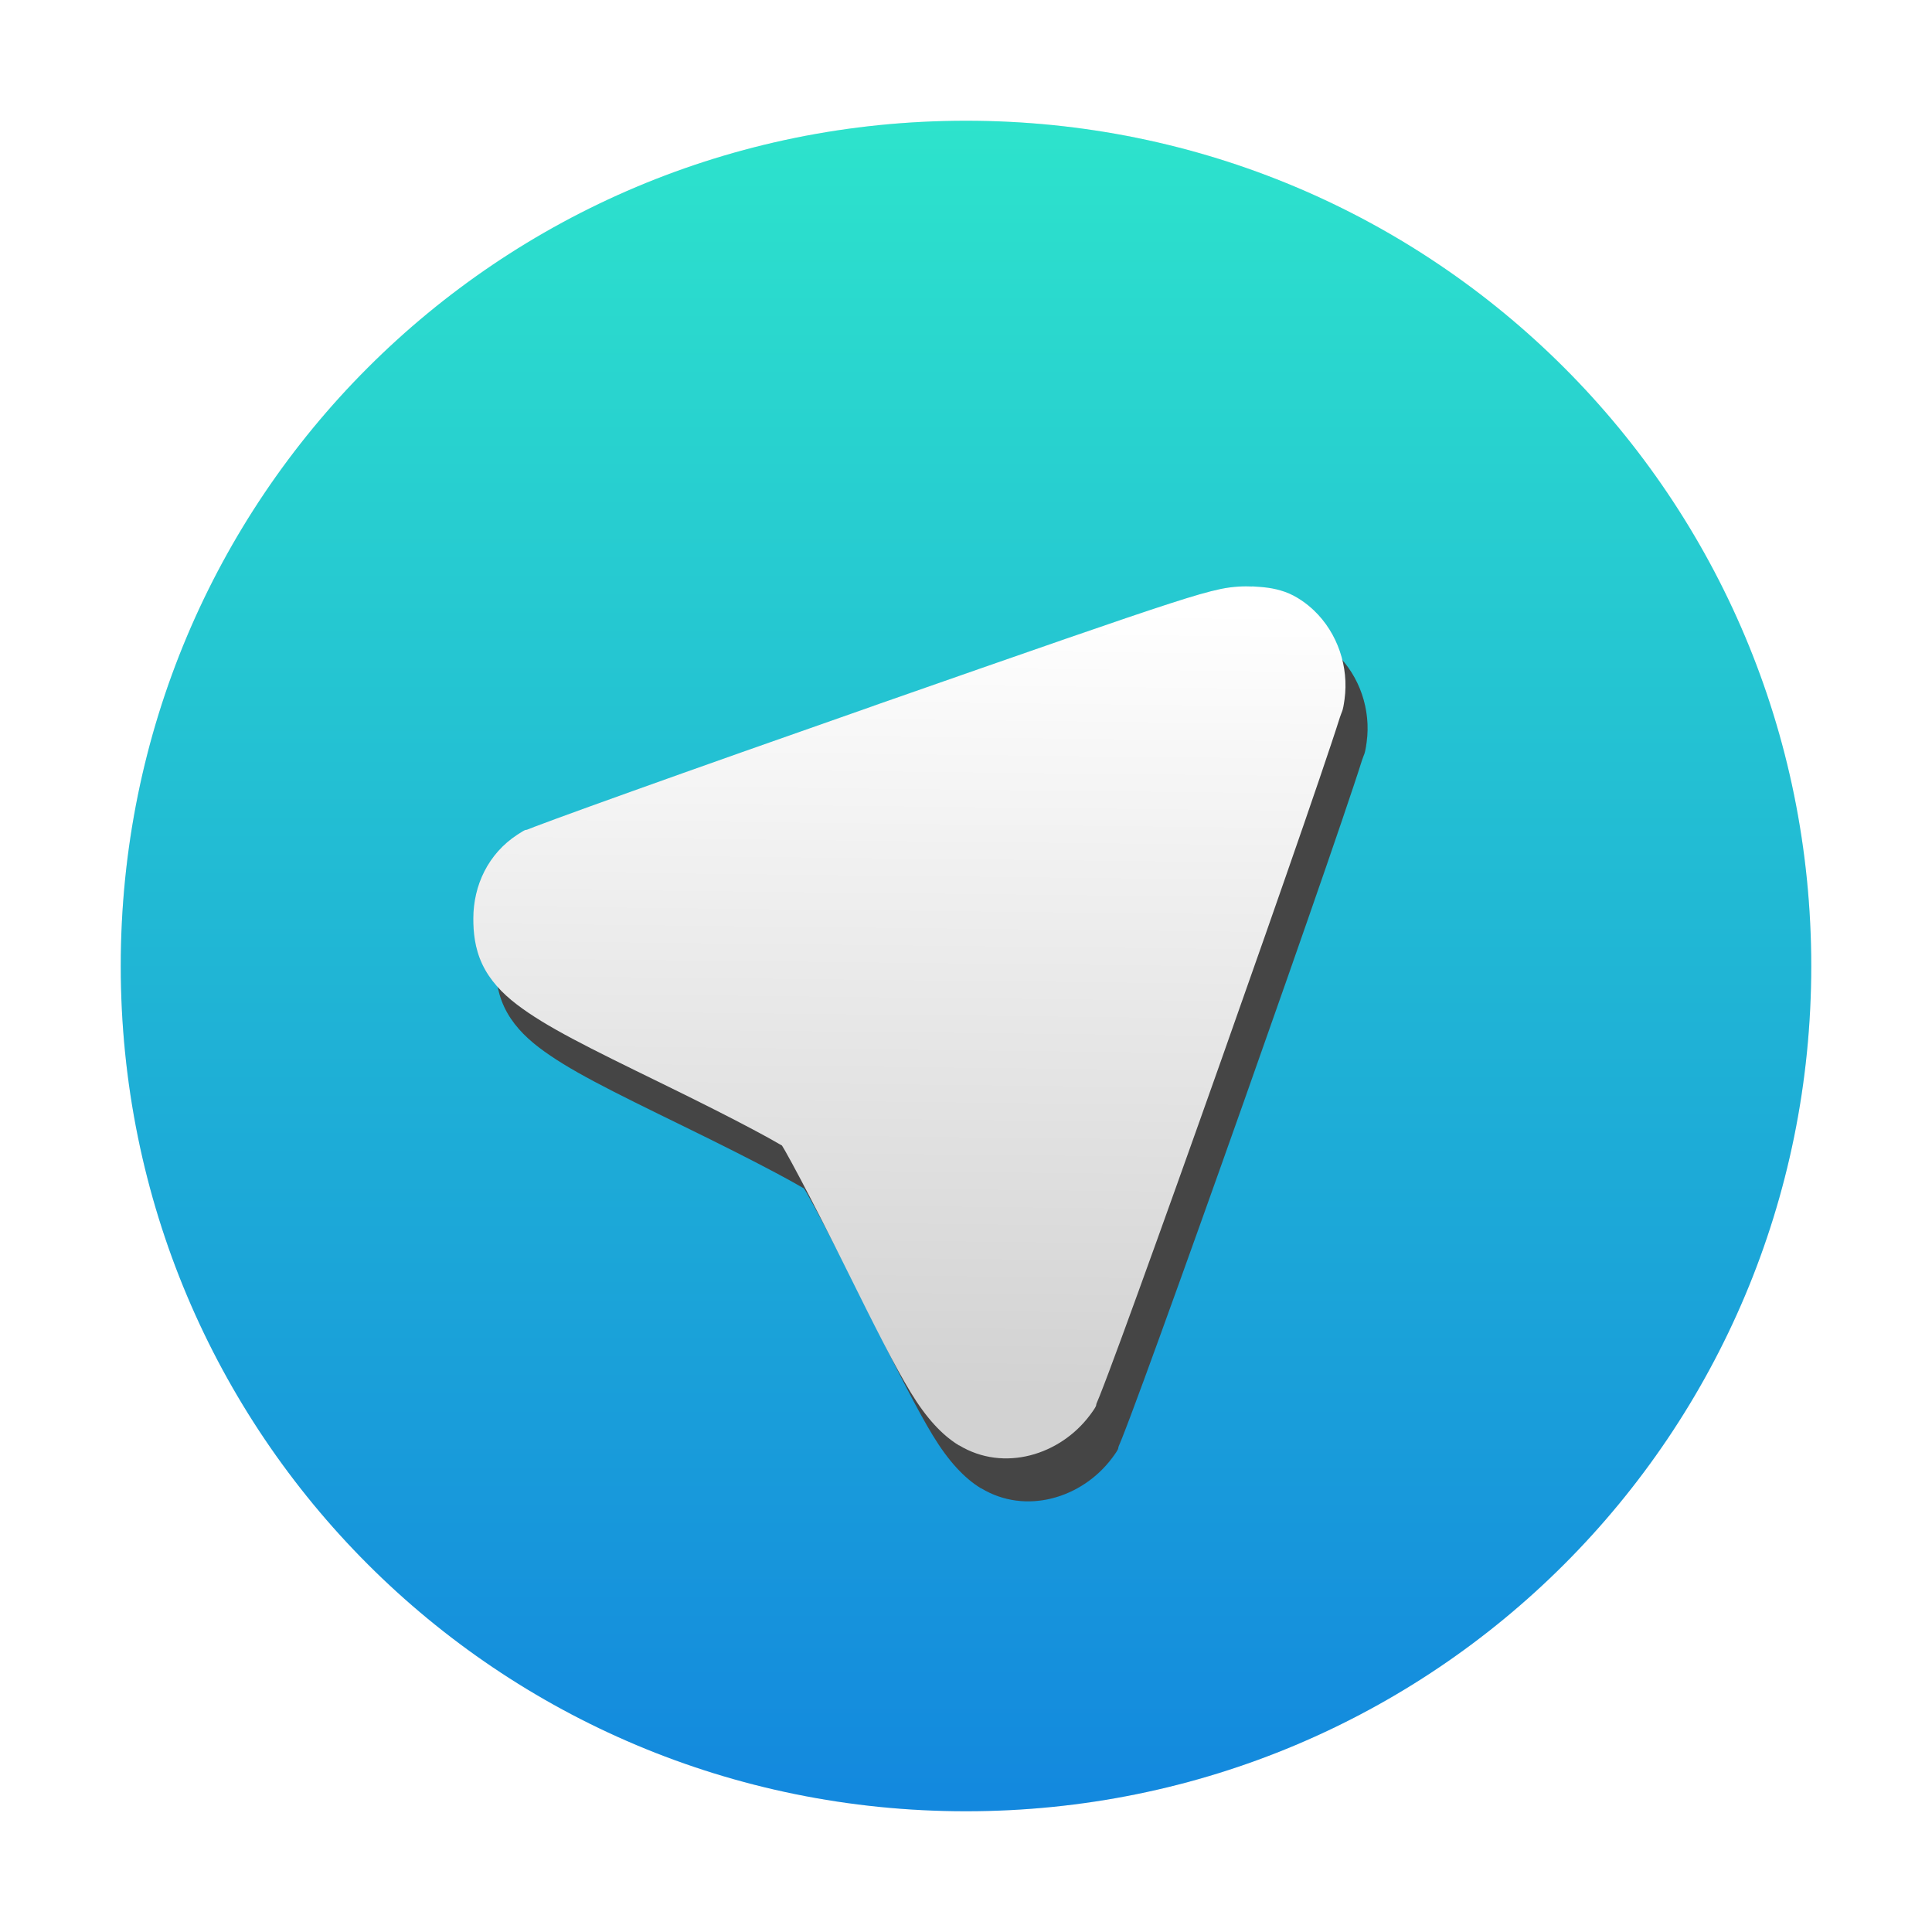 <?xml version="1.0" encoding="UTF-8" standalone="no"?>
<svg
   xmlns:dc="http://purl.org/dc/elements/1.1/"
   xmlns:cc="http://creativecommons.org/ns#"
   xmlns:rdf="http://www.w3.org/1999/02/22-rdf-syntax-ns#"
   xmlns:svg="http://www.w3.org/2000/svg"
   xmlns="http://www.w3.org/2000/svg"
   xmlns:xlink="http://www.w3.org/1999/xlink"
   xmlns:sodipodi="http://sodipodi.sourceforge.net/DTD/sodipodi-0.dtd"
   xmlns:inkscape="http://www.inkscape.org/namespaces/inkscape"
   height="64"
   width="64"
   version="1.1"
   id="svg18"
   sodipodi:docname="chrome-clhhggbfdinjmjhajaheehoeibfljjno-Default.svg"
   inkscape:version="0.92.4 5da689c313, 2019-01-14">
  <defs
     id="defs22">
    <linearGradient
       inkscape:collect="always"
       id="linearGradient871">
      <stop
         style="stop-color:#ffffff;stop-opacity:1;"
         offset="0"
         id="stop867" />
      <stop
         style="stop-color:#d2d2d2;stop-opacity:1"
         offset="1"
         id="stop869" />
    </linearGradient>
    <linearGradient
       inkscape:collect="always"
       xlink:href="#b"
       id="linearGradient843"
       x1="2.986"
       y1="-32.003"
       x2="61.015"
       y2="-32.003"
       gradientUnits="userSpaceOnUse"
       gradientTransform="matrix(0,0.965,-0.965,0,1.12,1.118)" />
    <linearGradient
       inkscape:collect="always"
       xlink:href="#linearGradient871"
       id="linearGradient873"
       x1="33.529"
       y1="19.7"
       x2="33.236"
       y2="46.547"
       gradientUnits="userSpaceOnUse"
       gradientTransform="matrix(0.965,0,0,0.965,1.12,1.118)" />
    <filter
       inkscape:collect="always"
       style="color-interpolation-filters:sRGB"
       id="filter912"
       x="-0.061"
       width="1.121"
       y="-0.059"
       height="1.119">
      <feGaussianBlur
         inkscape:collect="always"
         stdDeviation="0.776"
         id="feGaussianBlur914" />
    </filter>
    <filter
       inkscape:collect="always"
       style="color-interpolation-filters:sRGB"
       id="filter838"
       x="-0.06"
       width="1.12"
       y="-0.06"
       height="1.12">
      <feGaussianBlur
         inkscape:collect="always"
         stdDeviation="1.4"
         id="feGaussianBlur840" />
    </filter>
  </defs>
  <sodipodi:namedview
     pagecolor="#ffffff"
     bordercolor="#666666"
     borderopacity="1"
     objecttolerance="10"
     gridtolerance="10"
     guidetolerance="10"
     inkscape:pageopacity="0"
     inkscape:pageshadow="2"
     inkscape:window-width="1366"
     inkscape:window-height="700"
     id="namedview20"
     showgrid="false"
     inkscape:zoom="5.2149125"
     inkscape:cx="0.92864754"
     inkscape:cy="22.395647"
     inkscape:window-x="0"
     inkscape:window-y="0"
     inkscape:window-maximized="1"
     inkscape:current-layer="g16" />
  <linearGradient
     id="a"
     gradientUnits="userSpaceOnUse"
     x1="16.454"
     x2="43.4"
     y1="34.073"
     y2="34.073">
    <stop
       offset="0"
       stop-color="#1287de"
       id="stop2" />
    <stop
       offset="1"
       stop-color="#37a4f5"
       id="stop4" />
  </linearGradient>
  <linearGradient
     id="b"
     gradientUnits="userSpaceOnUse"
     x1="2.986"
     x2="61.014"
     y1="-32.004"
     y2="-32.004">
    <stop
       offset="0"
       stop-color="#2de3cc"
       id="stop7" />
    <stop
       offset="1"
       stop-color="#1388de"
       id="stop9" />
  </linearGradient>
  <g
     id="g16"
     style="fill:none;stroke-width:3">
    <path
       inkscape:connector-curvature="0"
       id="path832"
       d="m 60,32 v 9.64e-4 C 60,47.512 47.514,60 32.004,60 h -0.008 C 16.486,60 4,47.512 4,32 v -9.64e-4 C 4,16.488 16.486,4 31.996,4 h 0.008 C 47.514,4 60,16.488 60,32 Z"
       style="fill:#000000;fill-opacity:1;stroke:none;stroke-width:2.895;filter:url(#filter838);opacity:0.25" />
    <path
       style="fill:url(#linearGradient843);fill-opacity:1;stroke:none;stroke-width:2.895"
       d="m 60,32 v 9.64e-4 C 60,47.512 47.514,60 32.004,60 h -0.008 C 16.486,60 4,47.512 4,32 v -9.64e-4 C 4,16.488 16.486,4 31.996,4 h 0.008 C 47.514,4 60,16.488 60,32 Z"
       id="rect12"
       inkscape:connector-curvature="0" />
    <path
       style="color:#000000;font-style:normal;font-variant:normal;font-weight:normal;font-stretch:normal;font-size:medium;line-height:normal;font-family:sans-serif;font-variant-ligatures:normal;font-variant-position:normal;font-variant-caps:normal;font-variant-numeric:normal;font-variant-alternates:normal;font-feature-settings:normal;text-indent:0;text-align:start;text-decoration:none;text-decoration-line:none;text-decoration-style:solid;text-decoration-color:#000000;letter-spacing:normal;word-spacing:normal;text-transform:none;writing-mode:lr-tb;direction:ltr;text-orientation:mixed;dominant-baseline:auto;baseline-shift:baseline;text-anchor:start;white-space:normal;shape-padding:0;clip-rule:nonzero;display:inline;overflow:visible;visibility:visible;opacity:0.282;isolation:auto;mix-blend-mode:normal;color-interpolation:sRGB;color-interpolation-filters:linearRGB;solid-color:#000000;solid-opacity:1;vector-effect:none;fill:#000000;fill-opacity:1;fill-rule:nonzero;stroke:none;stroke-width:3;stroke-linecap:butt;stroke-linejoin:miter;stroke-miterlimit:4;stroke-dasharray:none;stroke-dashoffset:0;stroke-opacity:1;filter:url(#filter912);color-rendering:auto;image-rendering:auto;shape-rendering:auto;text-rendering:auto;enable-background:accumulate"
       d="m 42.845,17.96 c -0.244,-0.015 -0.654,-0.005 -1.08,0.084 -0.427,0.089 -0.933,0.236 -1.754,0.502 -1.642,0.531 -4.543,1.543 -10.15,3.504 v 0.002 c -3.194,1.118 -6.133,2.158 -8.299,2.934 -1.083,0.388 -1.972,0.709 -2.607,0.943 -0.317,0.117 -0.571,0.21 -0.76,0.283 -0.094,0.036 -0.172,0.067 -0.242,0.096 -0.07,0.029 0.004,-0.051 -0.338,0.172 v 0.002 h -0.002 c -0.994,0.65 -1.51,1.731 -1.51,2.883 0,0.447 0.045,1.002 0.305,1.557 0.137,0.292 0.324,0.552 0.539,0.791 0.046,0.223 0.111,0.451 0.219,0.682 0.26,0.554 0.686,1.004 1.188,1.387 1.002,0.766 2.429,1.467 5.004,2.725 1.288,0.629 2.361,1.173 3.123,1.578 0.381,0.202 0.684,0.37 0.885,0.488 0.063,0.037 0.082,0.05 0.094,0.055 0.028,0.046 0.057,0.091 0.1,0.166 0.106,0.186 0.263,0.478 0.422,0.775 0.304,0.594 0.584,1.125 0.92,1.805 0.631,1.276 1.091,2.176 1.492,2.934 0.604,1.2 1.103,2.162 1.484,2.791 0.531,0.876 1.079,1.471 1.662,1.824 l 0.002,-0.004 c 1.534,0.928 3.468,0.335 4.496,-1.045 l 0.002,-0.002 c 0.27,-0.363 0.185,-0.314 0.221,-0.395 0.036,-0.081 0.07,-0.166 0.111,-0.27 0.082,-0.206 0.186,-0.478 0.312,-0.814 0.253,-0.672 0.594,-1.6 0.994,-2.703 0.801,-2.206 1.841,-5.111 2.873,-8.027 1.033,-2.916 2.058,-5.843 2.834,-8.09 0.388,-1.123 0.712,-2.075 0.945,-2.777 0.117,-0.351 0.212,-0.639 0.281,-0.861 0.069,-0.222 0.099,-0.168 0.162,-0.625 v -0.002 c 0.138,-1.013 -0.177,-2.07 -0.857,-2.84 -0.161,-0.633 -0.473,-1.227 -0.953,-1.684 -0.228,-0.217 -0.587,-0.492 -0.994,-0.635 -0.407,-0.143 -0.748,-0.165 -1.121,-0.188 z"
       id="path879"
       inkscape:connector-curvature="0"
       transform="matrix(0.965,0,0,0.965,0.14,2.098)" />
    <path
       sodipodi:nodetypes="cscccsccccccscscccccscsccccccsssssccccscc"
       inkscape:connector-curvature="0"
       id="path875"
       d="m 42.214,20.851 c -0.235,-0.014 -0.631,-0.005 -1.042,0.081 -0.412,0.086 -0.9,0.228 -1.692,0.484 -1.584,0.512 -4.384,1.489 -9.794,3.381 v 0.002 c -3.082,1.079 -5.918,2.082 -8.008,2.831 -1.045,0.374 -1.903,0.685 -2.516,0.91 -0.306,0.113 -0.551,0.203 -0.733,0.273 -0.091,0.035 -0.166,0.064 -0.234,0.092 -0.068,0.028 0.004,-0.049 -0.326,0.166 v 0.002 h -0.002 c -0.959,0.627 -1.457,1.671 -1.457,2.782 0,0.431 0.043,0.967 0.294,1.502 0.251,0.535 0.662,0.969 1.146,1.338 0.967,0.739 2.344,1.416 4.828,2.629 1.243,0.607 2.279,1.132 3.013,1.523 0.367,0.195 0.66,0.357 0.854,0.471 0.14,0.083 0.116,0.069 0.073,0.023 0.031,0.052 0.064,0.104 0.113,0.19 0.13,0.228 0.309,0.557 0.518,0.952 0.418,0.789 0.957,1.845 1.508,2.959 1.01,2.041 1.628,3.258 2.141,4.103 0.513,0.845 1.041,1.42 1.604,1.76 l 0.002,-0.004 c 1.48,0.895 3.346,0.324 4.338,-1.008 l 0.002,-0.002 c 0.26,-0.35 0.179,-0.303 0.213,-0.381 0.034,-0.078 0.068,-0.161 0.107,-0.26 0.08,-0.199 0.179,-0.462 0.302,-0.786 0.244,-0.649 0.573,-1.544 0.959,-2.609 0.773,-2.129 1.776,-4.932 2.772,-7.747 0.996,-2.814 1.986,-5.639 2.735,-7.807 0.374,-1.084 0.687,-2.003 0.912,-2.68 0.113,-0.339 0.204,-0.617 0.271,-0.831 0.067,-0.215 0.096,-0.162 0.156,-0.603 v -0.002 C 45.418,23.52 45.046,22.396 44.257,21.645 44.037,21.435 43.69,21.17 43.298,21.032 42.905,20.894 42.576,20.873 42.216,20.851 Z"
       style="color:#000000;font-style:normal;font-variant:normal;font-weight:normal;font-stretch:normal;font-size:medium;line-height:normal;font-family:sans-serif;font-variant-ligatures:normal;font-variant-position:normal;font-variant-caps:normal;font-variant-numeric:normal;font-variant-alternates:normal;font-feature-settings:normal;text-indent:0;text-align:start;text-decoration:none;text-decoration-line:none;text-decoration-style:solid;text-decoration-color:#000000;letter-spacing:normal;word-spacing:normal;text-transform:none;writing-mode:lr-tb;direction:ltr;text-orientation:mixed;dominant-baseline:auto;baseline-shift:baseline;text-anchor:start;white-space:normal;shape-padding:0;clip-rule:nonzero;display:inline;overflow:visible;visibility:visible;opacity:1;isolation:auto;mix-blend-mode:normal;color-interpolation:sRGB;color-interpolation-filters:linearRGB;solid-color:#000000;solid-opacity:1;vector-effect:none;fill:#454545;fill-opacity:1;fill-rule:nonzero;stroke:none;stroke-width:2.895;stroke-linecap:butt;stroke-linejoin:miter;stroke-miterlimit:4;stroke-dasharray:none;stroke-dashoffset:0;stroke-opacity:1;color-rendering:auto;image-rendering:auto;shape-rendering:auto;text-rendering:auto;enable-background:accumulate" />
    <path
       style="color:#000000;font-style:normal;font-variant:normal;font-weight:normal;font-stretch:normal;font-size:medium;line-height:normal;font-family:sans-serif;font-variant-ligatures:normal;font-variant-position:normal;font-variant-caps:normal;font-variant-numeric:normal;font-variant-alternates:normal;font-feature-settings:normal;text-indent:0;text-align:start;text-decoration:none;text-decoration-line:none;text-decoration-style:solid;text-decoration-color:#000000;letter-spacing:normal;word-spacing:normal;text-transform:none;writing-mode:lr-tb;direction:ltr;text-orientation:mixed;dominant-baseline:auto;baseline-shift:baseline;text-anchor:start;white-space:normal;shape-padding:0;clip-rule:nonzero;display:inline;overflow:visible;visibility:visible;opacity:1;isolation:auto;mix-blend-mode:normal;color-interpolation:sRGB;color-interpolation-filters:linearRGB;solid-color:#000000;solid-opacity:1;vector-effect:none;fill:url(#linearGradient873);fill-opacity:1;fill-rule:nonzero;stroke:none;stroke-width:2.895;stroke-linecap:butt;stroke-linejoin:miter;stroke-miterlimit:4;stroke-dasharray:none;stroke-dashoffset:0;stroke-opacity:1;color-rendering:auto;image-rendering:auto;shape-rendering:auto;text-rendering:auto;enable-background:accumulate"
       d="m 41.483,19.429 c -0.235,-0.014 -0.631,-0.005 -1.042,0.081 -0.412,0.086 -0.9,0.228 -1.692,0.484 -1.584,0.512 -4.384,1.489 -9.794,3.381 v 0.002 c -3.082,1.079 -5.918,2.082 -8.008,2.831 -1.045,0.374 -1.903,0.685 -2.516,0.91 -0.306,0.113 -0.551,0.203 -0.733,0.273 -0.091,0.035 -0.166,0.064 -0.234,0.092 -0.068,0.028 0.004,-0.049 -0.326,0.166 v 0.002 h -0.002 c -0.959,0.627 -1.457,1.671 -1.457,2.782 0,0.431 0.043,0.967 0.294,1.502 0.251,0.535 0.662,0.969 1.146,1.338 0.967,0.739 2.344,1.416 4.828,2.629 1.243,0.607 2.279,1.132 3.013,1.523 0.367,0.195 0.66,0.357 0.854,0.471 0.14,0.083 0.116,0.069 0.073,0.023 0.031,0.052 0.064,0.104 0.113,0.19 0.13,0.228 0.309,0.557 0.518,0.952 0.418,0.789 0.957,1.845 1.508,2.959 1.01,2.041 1.628,3.258 2.141,4.103 0.513,0.845 1.041,1.42 1.604,1.76 l 0.002,-0.004 c 1.48,0.895 3.346,0.324 4.338,-1.008 l 0.002,-0.002 c 0.26,-0.35 0.179,-0.303 0.213,-0.381 0.034,-0.078 0.068,-0.161 0.107,-0.26 0.08,-0.199 0.179,-0.462 0.302,-0.786 0.244,-0.649 0.573,-1.544 0.959,-2.609 0.773,-2.129 1.776,-4.932 2.772,-7.747 0.996,-2.814 1.986,-5.639 2.735,-7.807 0.374,-1.084 0.687,-2.003 0.912,-2.68 0.113,-0.339 0.204,-0.617 0.271,-0.831 0.067,-0.215 0.096,-0.162 0.156,-0.603 v -0.002 c 0.146,-1.069 -0.227,-2.193 -1.016,-2.944 -0.22,-0.209 -0.567,-0.475 -0.959,-0.613 -0.392,-0.138 -0.722,-0.159 -1.082,-0.181 z"
       id="path14"
       inkscape:connector-curvature="0"
       sodipodi:nodetypes="cscccsccccccscscccccscsccccccsssssccccscc" />
  </g>
</svg>
